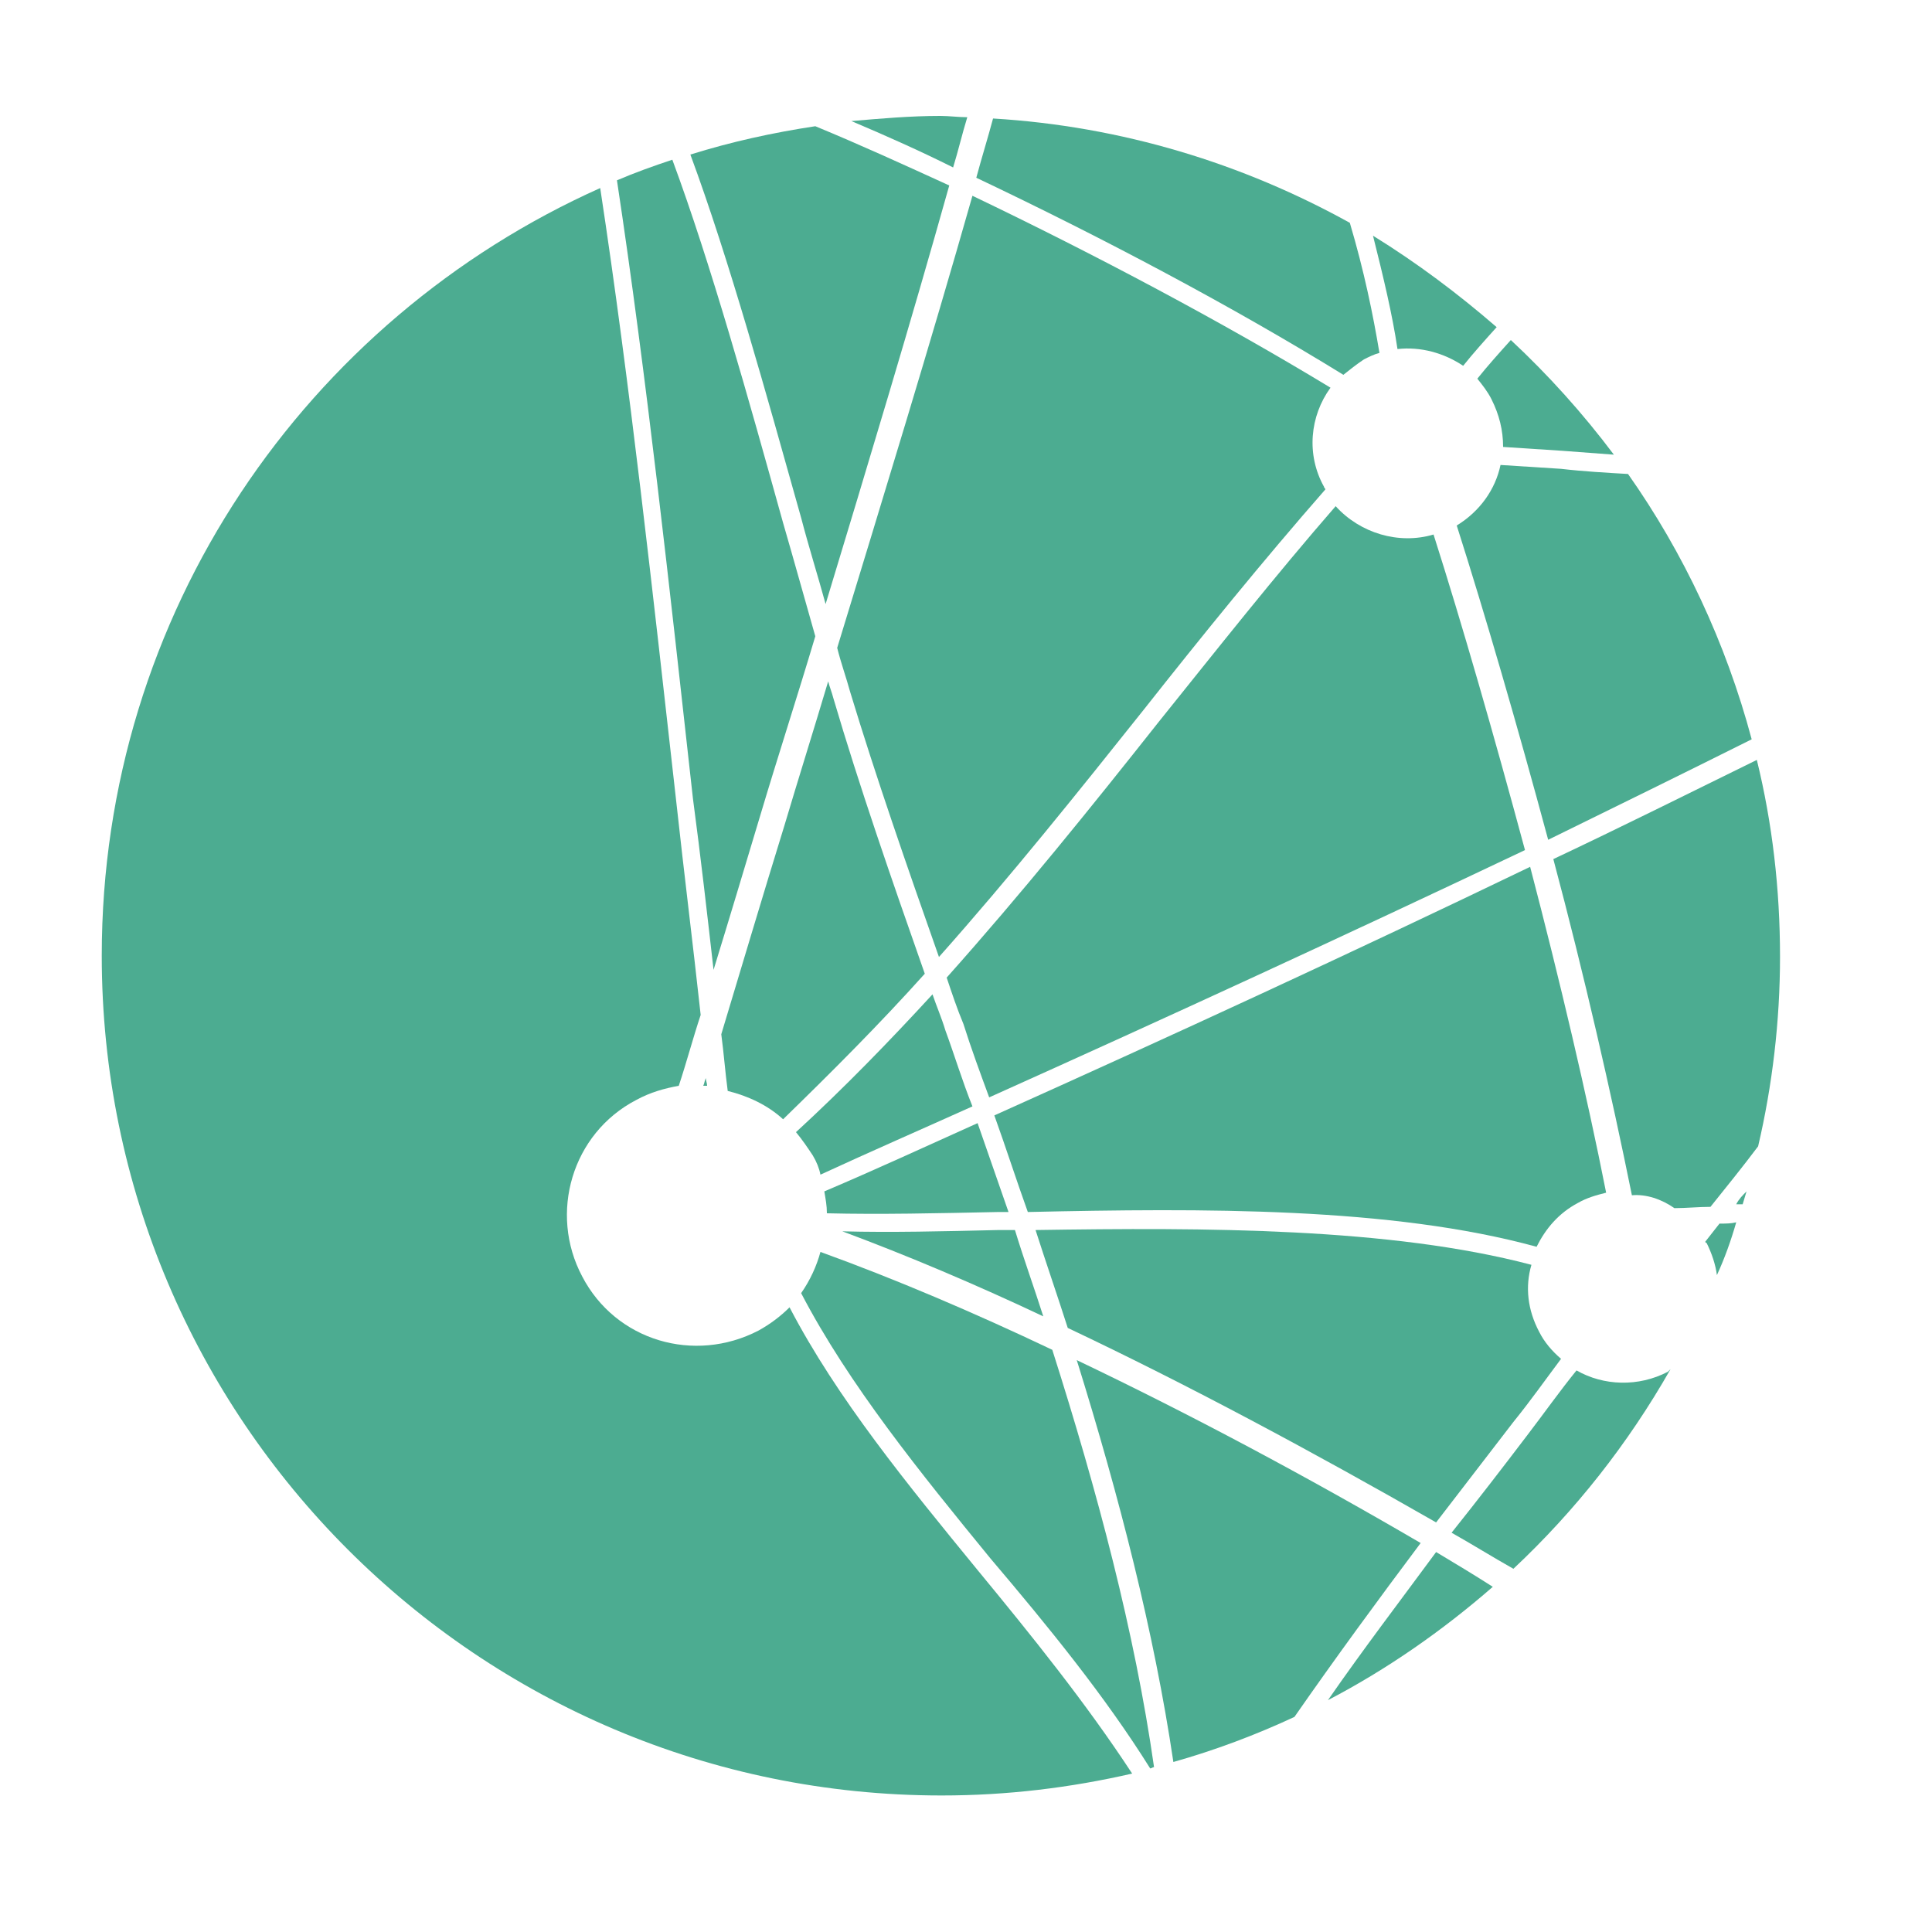 <?xml version="1.0" encoding="utf-8"?>
<!-- Generator: Adobe Illustrator 18.1.0, SVG Export Plug-In . SVG Version: 6.00 Build 0)  -->
<svg version="1.0" id="Layer_1" xmlns="http://www.w3.org/2000/svg" xmlns:xlink="http://www.w3.org/1999/xlink" x="0px" y="0px"
	 viewBox="0 0 150 150" enable-background="new 0 0 150 150" xml:space="preserve">
<g>
	<path fill="#4CAC91" d="M136,57.4c-2-7.5-5.3-14.5-9.6-20.6c-1.7-0.1-3.5-0.2-5.2-0.4c-1.5-0.1-3.1-0.2-4.7-0.3
		c-0.4,1.9-1.6,3.6-3.4,4.7c2.2,6.9,4.7,15.5,7.1,24.4C125.5,62.6,130.8,60,136,57.4z"/>
	<path fill="#4CAC91" d="M130,93.8c0.9,0,1.9-0.1,2.8-0.1c1.2-1.5,2.5-3.1,3.7-4.7c1.1-4.7,1.7-9.7,1.7-14.7
		c0-5.3-0.6-10.4-1.8-15.3c-5.3,2.6-10.5,5.2-15.8,7.7c2.4,9,4.5,18.2,6.1,26.1C127.8,92.7,129,93.1,130,93.8z"/>
	<path fill="#4CAC91" d="M115.8,31c0.6,1.2,0.9,2.4,0.9,3.7c1.5,0.1,3.1,0.2,4.6,0.3c1.3,0.1,2.7,0.2,4,0.3c-2.4-3.2-5.1-6.2-8-8.9
		c-0.9,1-1.8,2-2.6,3C115.1,29.9,115.5,30.4,115.8,31z"/>
	<path fill="#4CAC91" d="M75.5,15.2C72.2,26.8,68.6,38.5,65,50.3c0.3,1.2,0.7,2.3,1,3.4c2,6.6,4.4,13.5,6.9,20.6
		c5.6-6.3,10.8-12.8,15.9-19.2c4.5-5.7,9.2-11.5,14.1-17.1c0-0.1-0.1-0.1-0.1-0.2c-1.4-2.5-1.1-5.5,0.5-7.7
		C94.9,25,85.1,19.8,75.5,15.2z"/>
	<path fill="#4CAC91" d="M108.5,27.1c1.8-0.2,3.6,0.3,5.1,1.3c0.8-1,1.7-2,2.6-3c-3-2.6-6.2-5-9.6-7.1
		C107.4,21.5,108.1,24.4,108.5,27.1z"/>
	<path fill="#4CAC91" d="M134.8,93.5c0.2,0,0.4,0,0.5,0c0.1-0.3,0.2-0.7,0.3-1C135.3,92.8,135,93.1,134.8,93.5z"/>
	<path fill="#4CAC91" d="M83.6,105.6c3.3,10.6,6,21.1,7.5,31.2c3.2-0.9,6.4-2.1,9.4-3.5c3.2-4.6,6.5-9.1,9.8-13.5
		C101.4,114.6,92.4,109.8,83.6,105.6z"/>
	<path fill="#4CAC91" d="M77.5,94.1c0.3,0,0.5,0,0.8,0c-0.8-2.3-1.6-4.6-2.4-6.9c-4,1.8-7.9,3.6-11.9,5.3c0.1,0.6,0.2,1.1,0.2,1.7
		C68.3,94.3,72.8,94.2,77.5,94.1z"/>
	<path fill="#4CAC91" d="M133.5,95c-0.4,0.5-0.7,0.9-1.1,1.4c0,0,0,0.1,0.1,0.1c0.4,0.8,0.7,1.7,0.8,2.5c0.6-1.3,1.1-2.7,1.5-4.1
		C134.4,95,134,95,133.5,95z"/>
	<path fill="#4CAC91" d="M71.8,75.6c-2.6-7.4-5.1-14.6-7.1-21.4c-0.1-0.4-0.3-0.9-0.4-1.3c-1.1,3.7-2.3,7.5-3.4,11.2
		c-1.7,5.5-3.3,10.9-4.9,16.2c0.2,1.5,0.3,2.9,0.5,4.4c1.6,0.4,3.1,1.1,4.3,2.2C64.6,83.2,68.3,79.5,71.8,75.6z"/>
	<path fill="#4CAC91" d="M129.5,106.5c-2.3,1.2-5,1.1-7.1-0.1c-1.3,1.6-2.5,3.3-3.8,5c-1.9,2.5-3.9,5.1-5.9,7.6
		c1.6,0.9,3.2,1.9,4.8,2.8c4.8-4.5,8.9-9.7,12.2-15.5C129.6,106.4,129.6,106.4,129.5,106.5z"/>
	<path fill="#4CAC91" d="M76.8,85.2C90.6,79,104.5,72.6,118.4,66c-2.4-8.9-4.9-17.6-7.1-24.5c-2.7,0.8-5.7-0.1-7.6-2.2
		C99,44.7,94.5,50.4,90,56c-5.3,6.7-10.7,13.4-16.5,19.9c0.4,1.2,0.8,2.4,1.3,3.6C75.4,81.4,76.1,83.3,76.8,85.2z"/>
	<path fill="#4CAC91" d="M54.9,84.3c0-0.2-0.1-0.4-0.1-0.6c-0.1,0.2-0.1,0.4-0.2,0.6C54.8,84.3,54.9,84.3,54.9,84.3z"/>
	<path fill="#4CAC91" d="M55.4,75.3c1.2-3.9,2.4-7.9,3.6-11.9c1.4-4.7,2.9-9.3,4.3-14c-0.8-2.8-1.6-5.7-2.5-8.8
		c-2.7-9.7-5.6-20.1-8.6-28.2c-1.5,0.5-2.9,1-4.3,1.6c2.3,15.2,4.1,31.8,5.9,48C54.4,66.5,54.9,70.9,55.4,75.3z"/>
	<path fill="#4CAC91" d="M119.3,96.8c0.7-1.4,1.7-2.6,3.2-3.4c0.7-0.4,1.4-0.6,2.2-0.8c-1.5-7.6-3.6-16.5-5.9-25.3
		C104.9,74,91,80.4,77.2,86.6c0.9,2.5,1.7,5,2.6,7.5C93.4,93.8,108,93.7,119.3,96.8z"/>
	<path fill="#4CAC91" d="M75.9,121.9c-5.4-6.6-10.9-13.3-14.6-20.4c-0.7,0.7-1.5,1.3-2.4,1.8c-5,2.6-11.1,0.8-13.7-4.2
		c-2.6-4.9-0.8-11.1,4.2-13.7c1.1-0.6,2.2-0.9,3.3-1.1c0.6-1.8,1.1-3.7,1.7-5.5c-0.6-5.5-1.3-11.1-1.9-16.6
		c-1.8-16-3.6-32.5-5.9-47.6C23.8,24.8,7.9,47.6,7.9,74.2c0,36,29.2,65.2,65.2,65.2c5.1,0,10-0.6,14.8-1.7
		C84.3,132.2,80.1,127,75.9,121.9z"/>
	<path fill="#4CAC91" d="M89.3,137.3c0.1,0,0.2-0.1,0.3-0.1c-1.5-10.5-4.4-21.4-7.9-32.4c-6.1-2.9-12.2-5.5-18-7.6
		c-0.3,1.1-0.8,2.2-1.5,3.2c3.7,7.1,9.3,14,14.7,20.6C81.4,126.3,85.8,131.7,89.3,137.3z"/>
	<path fill="#4CAC91" d="M111.5,118.2c2-2.6,4-5.2,6-7.8c1.3-1.6,2.5-3.3,3.7-4.9c-0.7-0.6-1.3-1.3-1.7-2.1
		c-0.9-1.7-1.1-3.5-0.6-5.2c-11-2.9-25.3-2.9-38.5-2.7c0.8,2.5,1.7,5.1,2.5,7.6C92.2,107.5,101.9,112.7,111.5,118.2z"/>
	<path fill="#4CAC91" d="M111.5,120.5c-2.8,3.8-5.7,7.6-8.4,11.5c4.6-2.4,8.9-5.4,12.8-8.8C114.5,122.3,113,121.4,111.5,120.5z"/>
	<path fill="#4CAC91" d="M78.8,95.5c-0.4,0-0.8,0-1.3,0c-4.3,0.1-8.3,0.2-12.1,0.1c5.1,1.9,10.3,4.1,15.6,6.6
		C80.3,100,79.5,97.8,78.8,95.5z"/>
	<path fill="#4CAC91" d="M104.3,29.1c0.5-0.4,1-0.8,1.6-1.2c0.4-0.2,0.8-0.4,1.2-0.5c-0.5-3-1.2-6.4-2.3-10.1
		c-8.3-4.6-17.7-7.5-27.7-8.1c-0.4,1.5-0.9,3.1-1.3,4.6C85.7,18.5,95.7,23.8,104.3,29.1z"/>
	<path fill="#4CAC91" d="M66.1,9.4c2.6,1.1,5.3,2.3,7.9,3.6c0.4-1.3,0.7-2.6,1.1-3.9c-0.7,0-1.4-0.1-2.1-0.1
		C70.7,9,68.4,9.2,66.1,9.4z"/>
	<path fill="#4CAC91" d="M64.1,46.9c3.3-10.9,6.6-21.8,9.6-32.5c-3.5-1.6-7-3.2-10.4-4.6C60,10.3,56.8,11,53.6,12
		c3,8.1,5.9,18.6,8.6,28.2C62.8,42.5,63.5,44.7,64.1,46.9z"/>
	<path fill="#4CAC91" d="M73.4,80c-0.3-1-0.7-1.9-1-2.8c-3.4,3.7-6.9,7.3-10.6,10.7c0.5,0.6,0.9,1.2,1.3,1.8c0.3,0.5,0.5,1,0.6,1.5
		c3.9-1.8,7.8-3.5,11.8-5.3C74.7,83.9,74.1,81.9,73.4,80z"/>
</g>
</svg>
